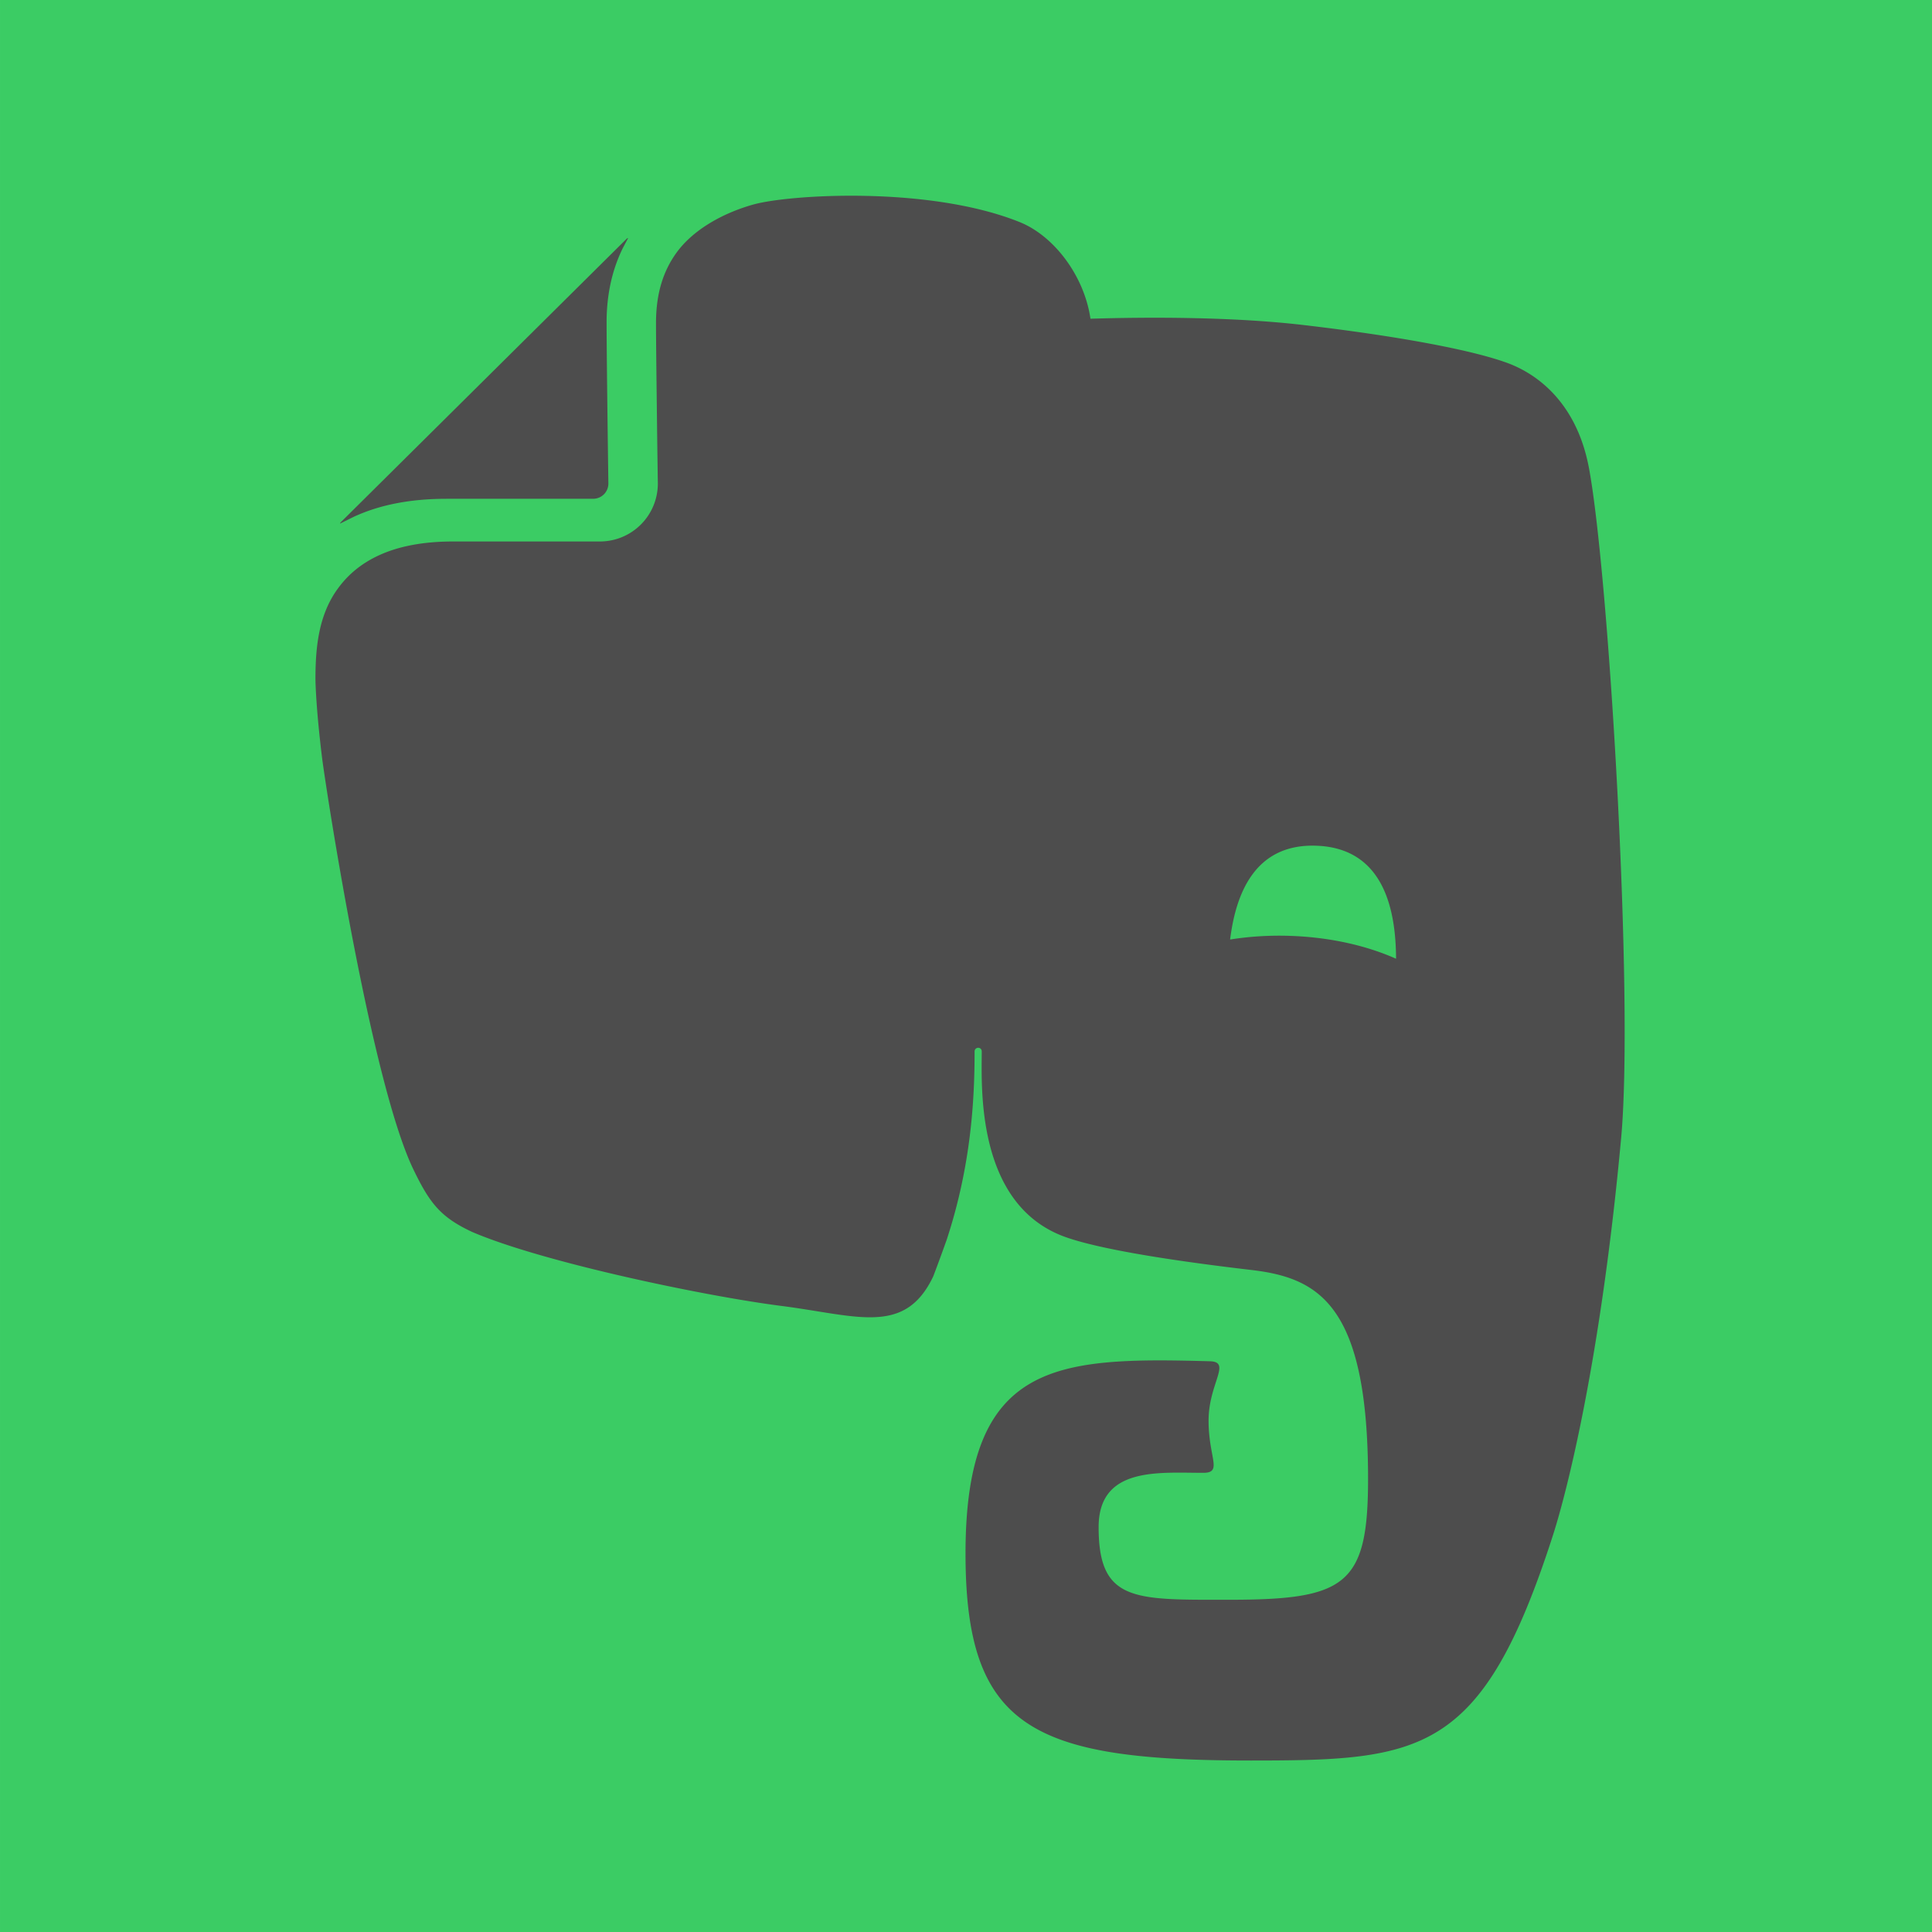 <svg height="2531.78" viewBox="0 0 137.14 137.165" width="2531.78" xmlns="http://www.w3.org/2000/svg"><path d="m-.012 0h137.165v137.165h-137.165z" fill="#3bcc64"/><path d="m98.826 57.983c-5.457-.191-6.996 4.39-7.459 8.12a26.999 26.999 0 0 1 5.231-.316c3.437.12 6.588.846 9.134 1.979-.021-3.865-.865-9.574-6.906-9.783z" fill="none"/><g fill="#4d4d4d" stroke-width=".82"><path d="m31.667 35.412h10.434a1.081 1.081 0 0 0 1.079-1.078c0-.004-.126-8.942-.126-11.425v-.03c0-2.04.427-3.819 1.175-5.312l.355-.668a.219.219 0 0 0 -.119.065l-20.26 20.09a.227.227 0 0 0 -.075.119c.419-.208.992-.492 1.073-.527 1.763-.797 3.903-1.233 6.464-1.233z"/><path d="m112.797 33.225c-.828-4.433-3.465-6.618-5.849-7.477-2.57-.929-7.785-1.892-14.333-2.663-5.271-.622-11.466-.571-15.208-.457-.449-3.076-2.606-5.886-5.021-6.859-6.429-2.587-16.369-1.962-18.919-1.248-2.028.568-4.273 1.728-5.52 3.517-.837 1.197-1.38 2.727-1.385 4.867 0 1.211.034 4.063.065 6.598.03 2.541.065 4.816.065 4.832a4.113 4.113 0 0 1 -4.109 4.108h-10.428c-2.224 0-3.924.373-5.222.963-1.3.591-2.221 1.386-2.921 2.328-1.392 1.868-1.634 4.176-1.628 6.531 0 0 .02 1.923.483 5.648.386 2.881 3.511 23.011 6.48 29.133 1.151 2.38 1.919 3.375 4.178 4.425 5.038 2.157 16.544 4.557 21.939 5.245 5.382.689 8.762 2.136 10.775-2.086.007-.013.404-1.048.949-2.579 1.749-5.295 1.992-9.996 1.992-13.396 0-.347.508-.362.508 0 0 2.402-.46 10.899 5.96 13.177 2.535.897 7.791 1.7 13.134 2.326 4.829.557 8.333 2.455 8.333 14.848 0 7.538-1.583 8.571-9.86 8.571-6.71 0-9.269.173-9.269-5.154 0-4.31 4.262-3.858 7.42-3.858 1.412 0 .386-1.048.386-3.708 0-2.647 1.657-4.175.09-4.213-10.92-.302-17.346-.013-17.346 13.646 0 12.398 4.744 14.7 20.246 14.7 12.152 0 16.432-.397 21.451-15.967.993-3.073 3.397-12.452 4.848-28.202.918-9.956-.868-40.012-2.283-47.597zm-21.185 33.219c-1.501-.052-2.945.043-4.291.259.38-3.059 1.642-6.818 6.118-6.66 4.955.171 5.647 4.854 5.664 8.024-2.088-.93-4.674-1.524-7.492-1.623z"/></g></svg>